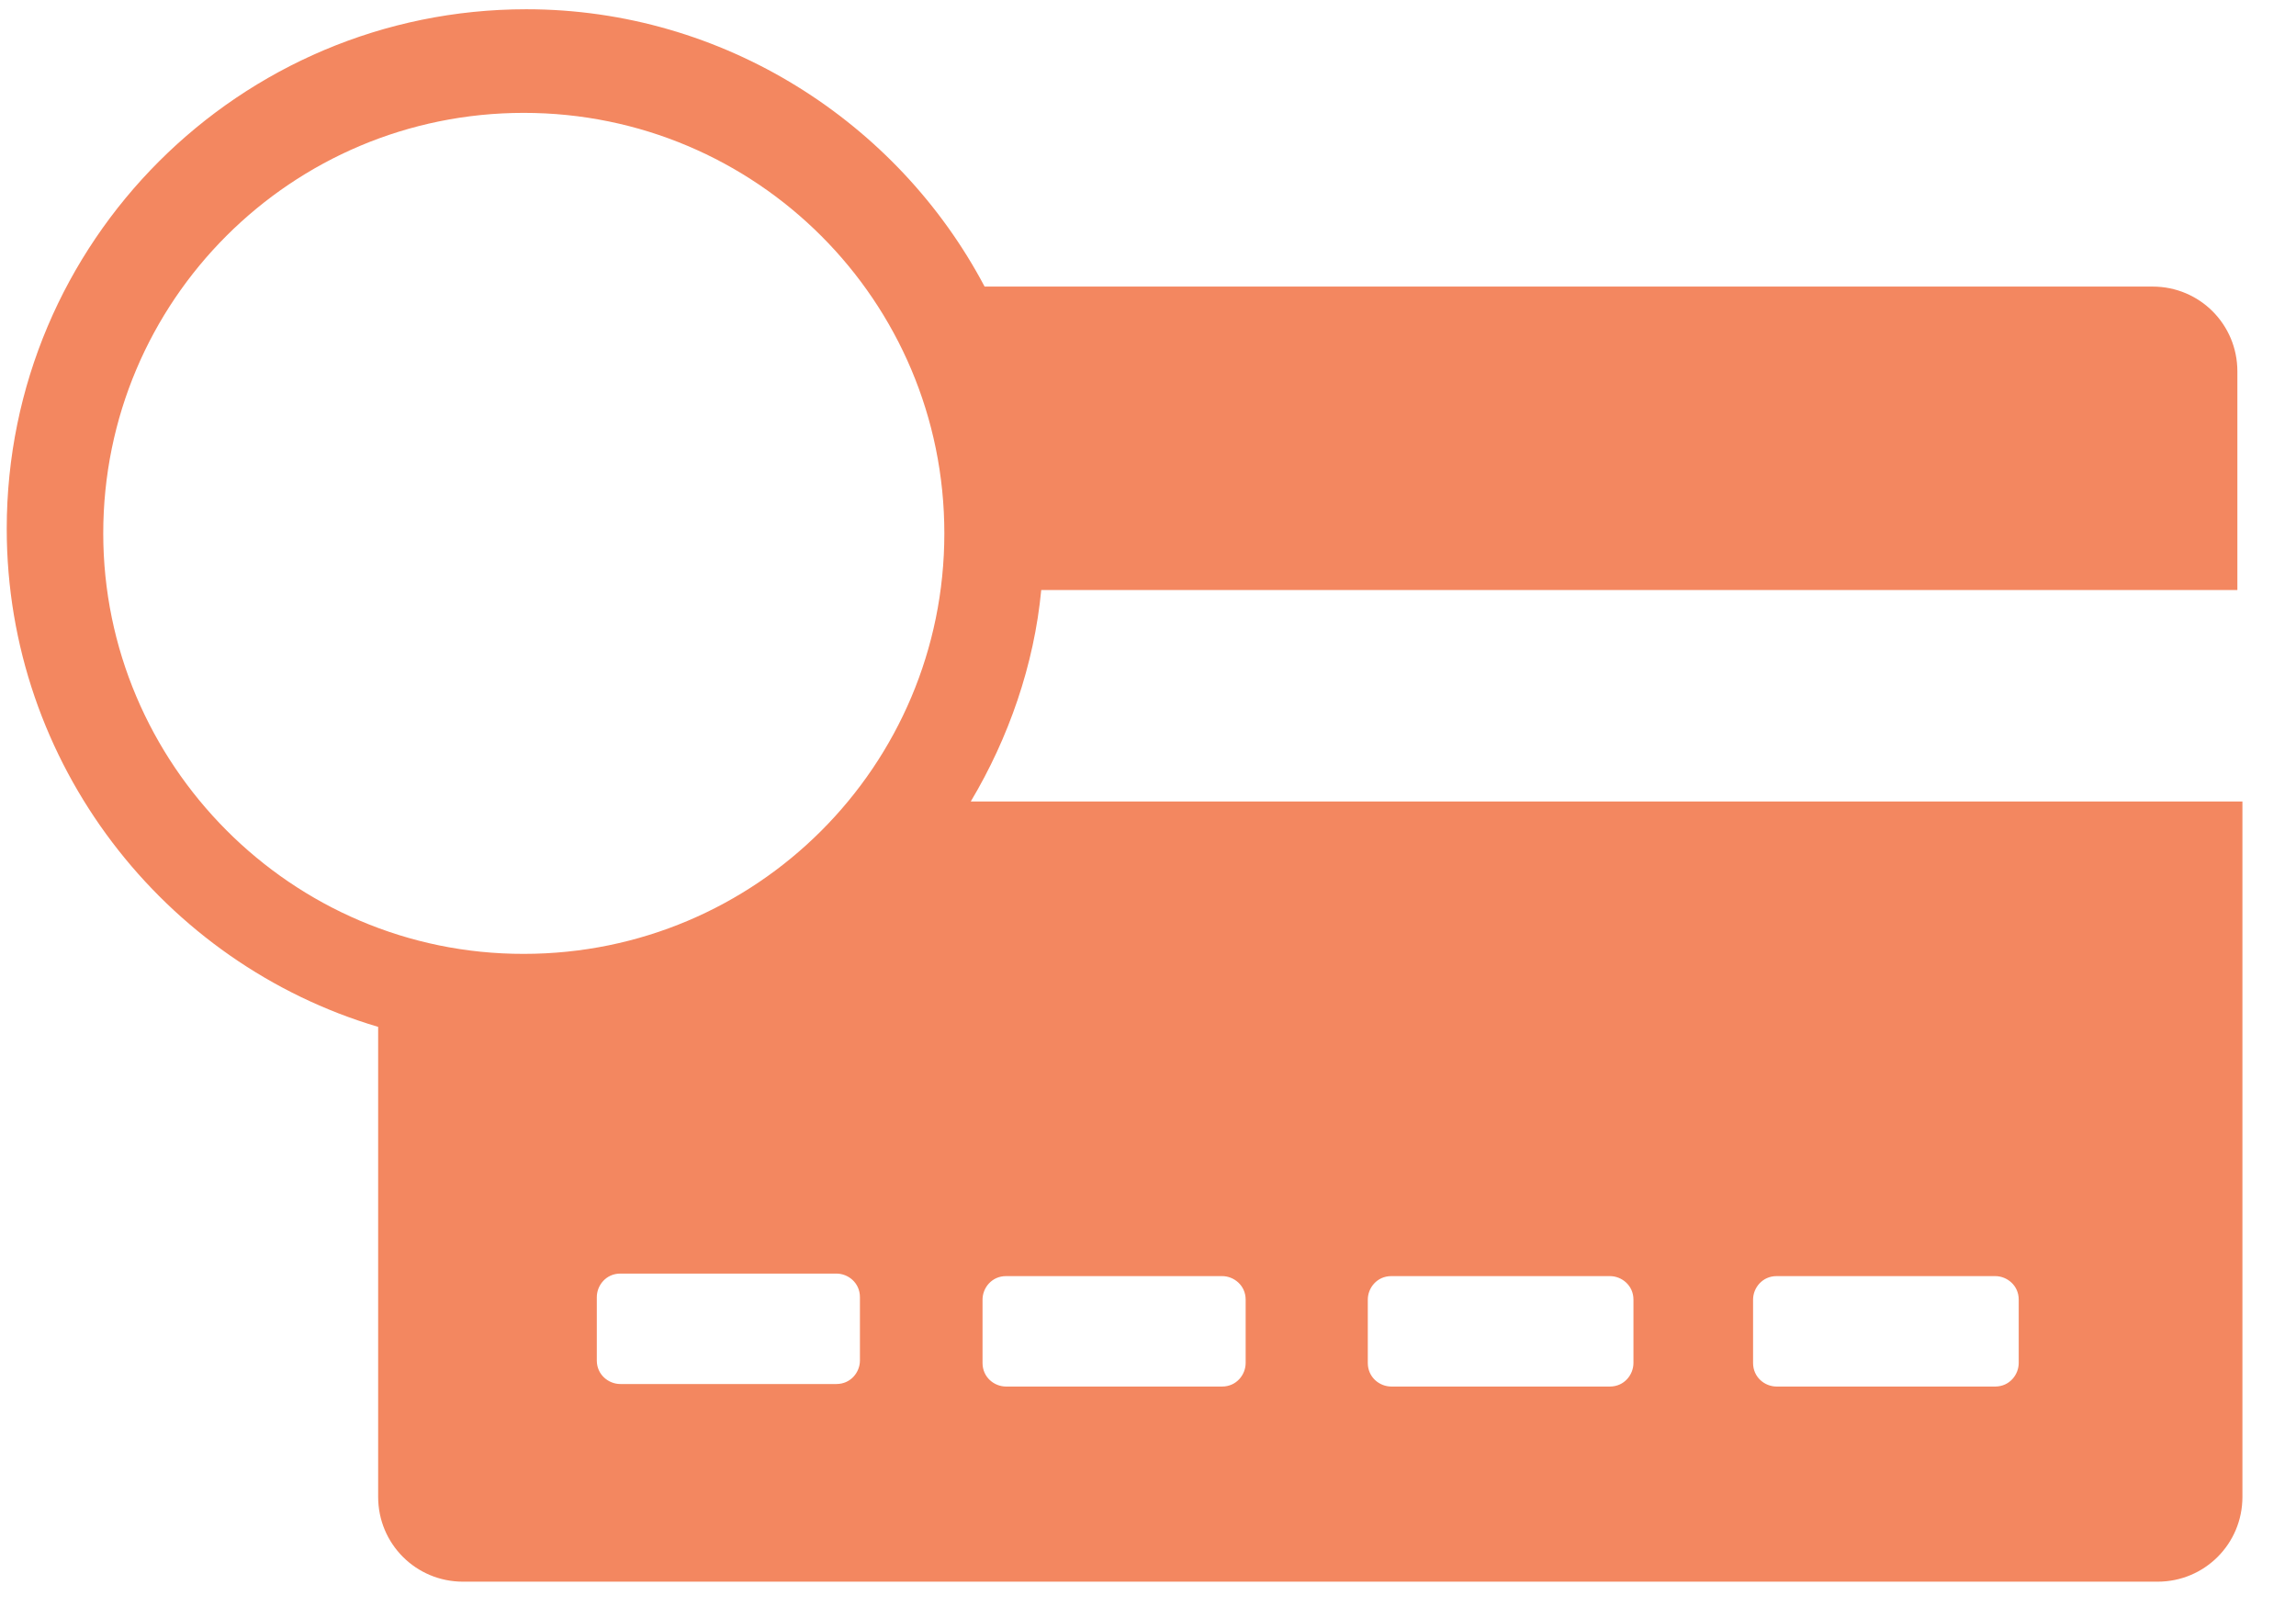 <svg width="30" height="21" viewBox="0 0 30 21" fill="none" xmlns="http://www.w3.org/2000/svg">
<path d="M29.234 7.677V4.853C29.234 4.239 28.741 3.745 28.127 3.745H12.865C11.73 1.596 9.454 0.121 6.877 0.121C3.131 0.121 0.088 3.159 0.088 6.91C0.088 9.981 2.144 12.591 4.941 13.419V19.561C4.941 20.175 5.435 20.669 6.049 20.669H28.192C28.806 20.669 29.3 20.175 29.3 19.561V10.474H12.684C13.178 9.646 13.512 8.692 13.605 7.71H29.234V7.677ZM1.349 6.97C1.349 3.932 3.806 1.475 6.844 1.475C9.882 1.475 12.339 3.932 12.339 6.97C12.339 10.008 9.882 12.465 6.844 12.465C3.806 12.47 1.349 9.981 1.349 6.97ZM11.236 17.779C11.236 17.932 11.116 18.086 10.929 18.086H8.105C7.952 18.086 7.798 17.965 7.798 17.779V16.951C7.798 16.797 7.919 16.643 8.105 16.643H10.929C11.083 16.643 11.236 16.764 11.236 16.951V17.779ZM22.906 16.983C22.906 16.83 23.027 16.676 23.213 16.676H26.07C26.224 16.676 26.377 16.797 26.377 16.983V17.811C26.377 17.965 26.256 18.119 26.07 18.119H23.213C23.059 18.119 22.906 17.998 22.906 17.811V16.983ZM17.872 16.983C17.872 16.83 17.992 16.676 18.179 16.676H21.036C21.189 16.676 21.343 16.797 21.343 16.983V17.811C21.343 17.965 21.222 18.119 21.036 18.119H18.179C18.025 18.119 17.872 17.998 17.872 17.811V16.983ZM12.838 16.983C12.838 16.83 12.958 16.676 13.145 16.676H15.969C16.122 16.676 16.276 16.797 16.276 16.983V17.811C16.276 17.965 16.155 18.119 15.969 18.119H13.145C12.991 18.119 12.838 17.998 12.838 17.811V16.983Z" fill="#f38760"/>
</svg>
